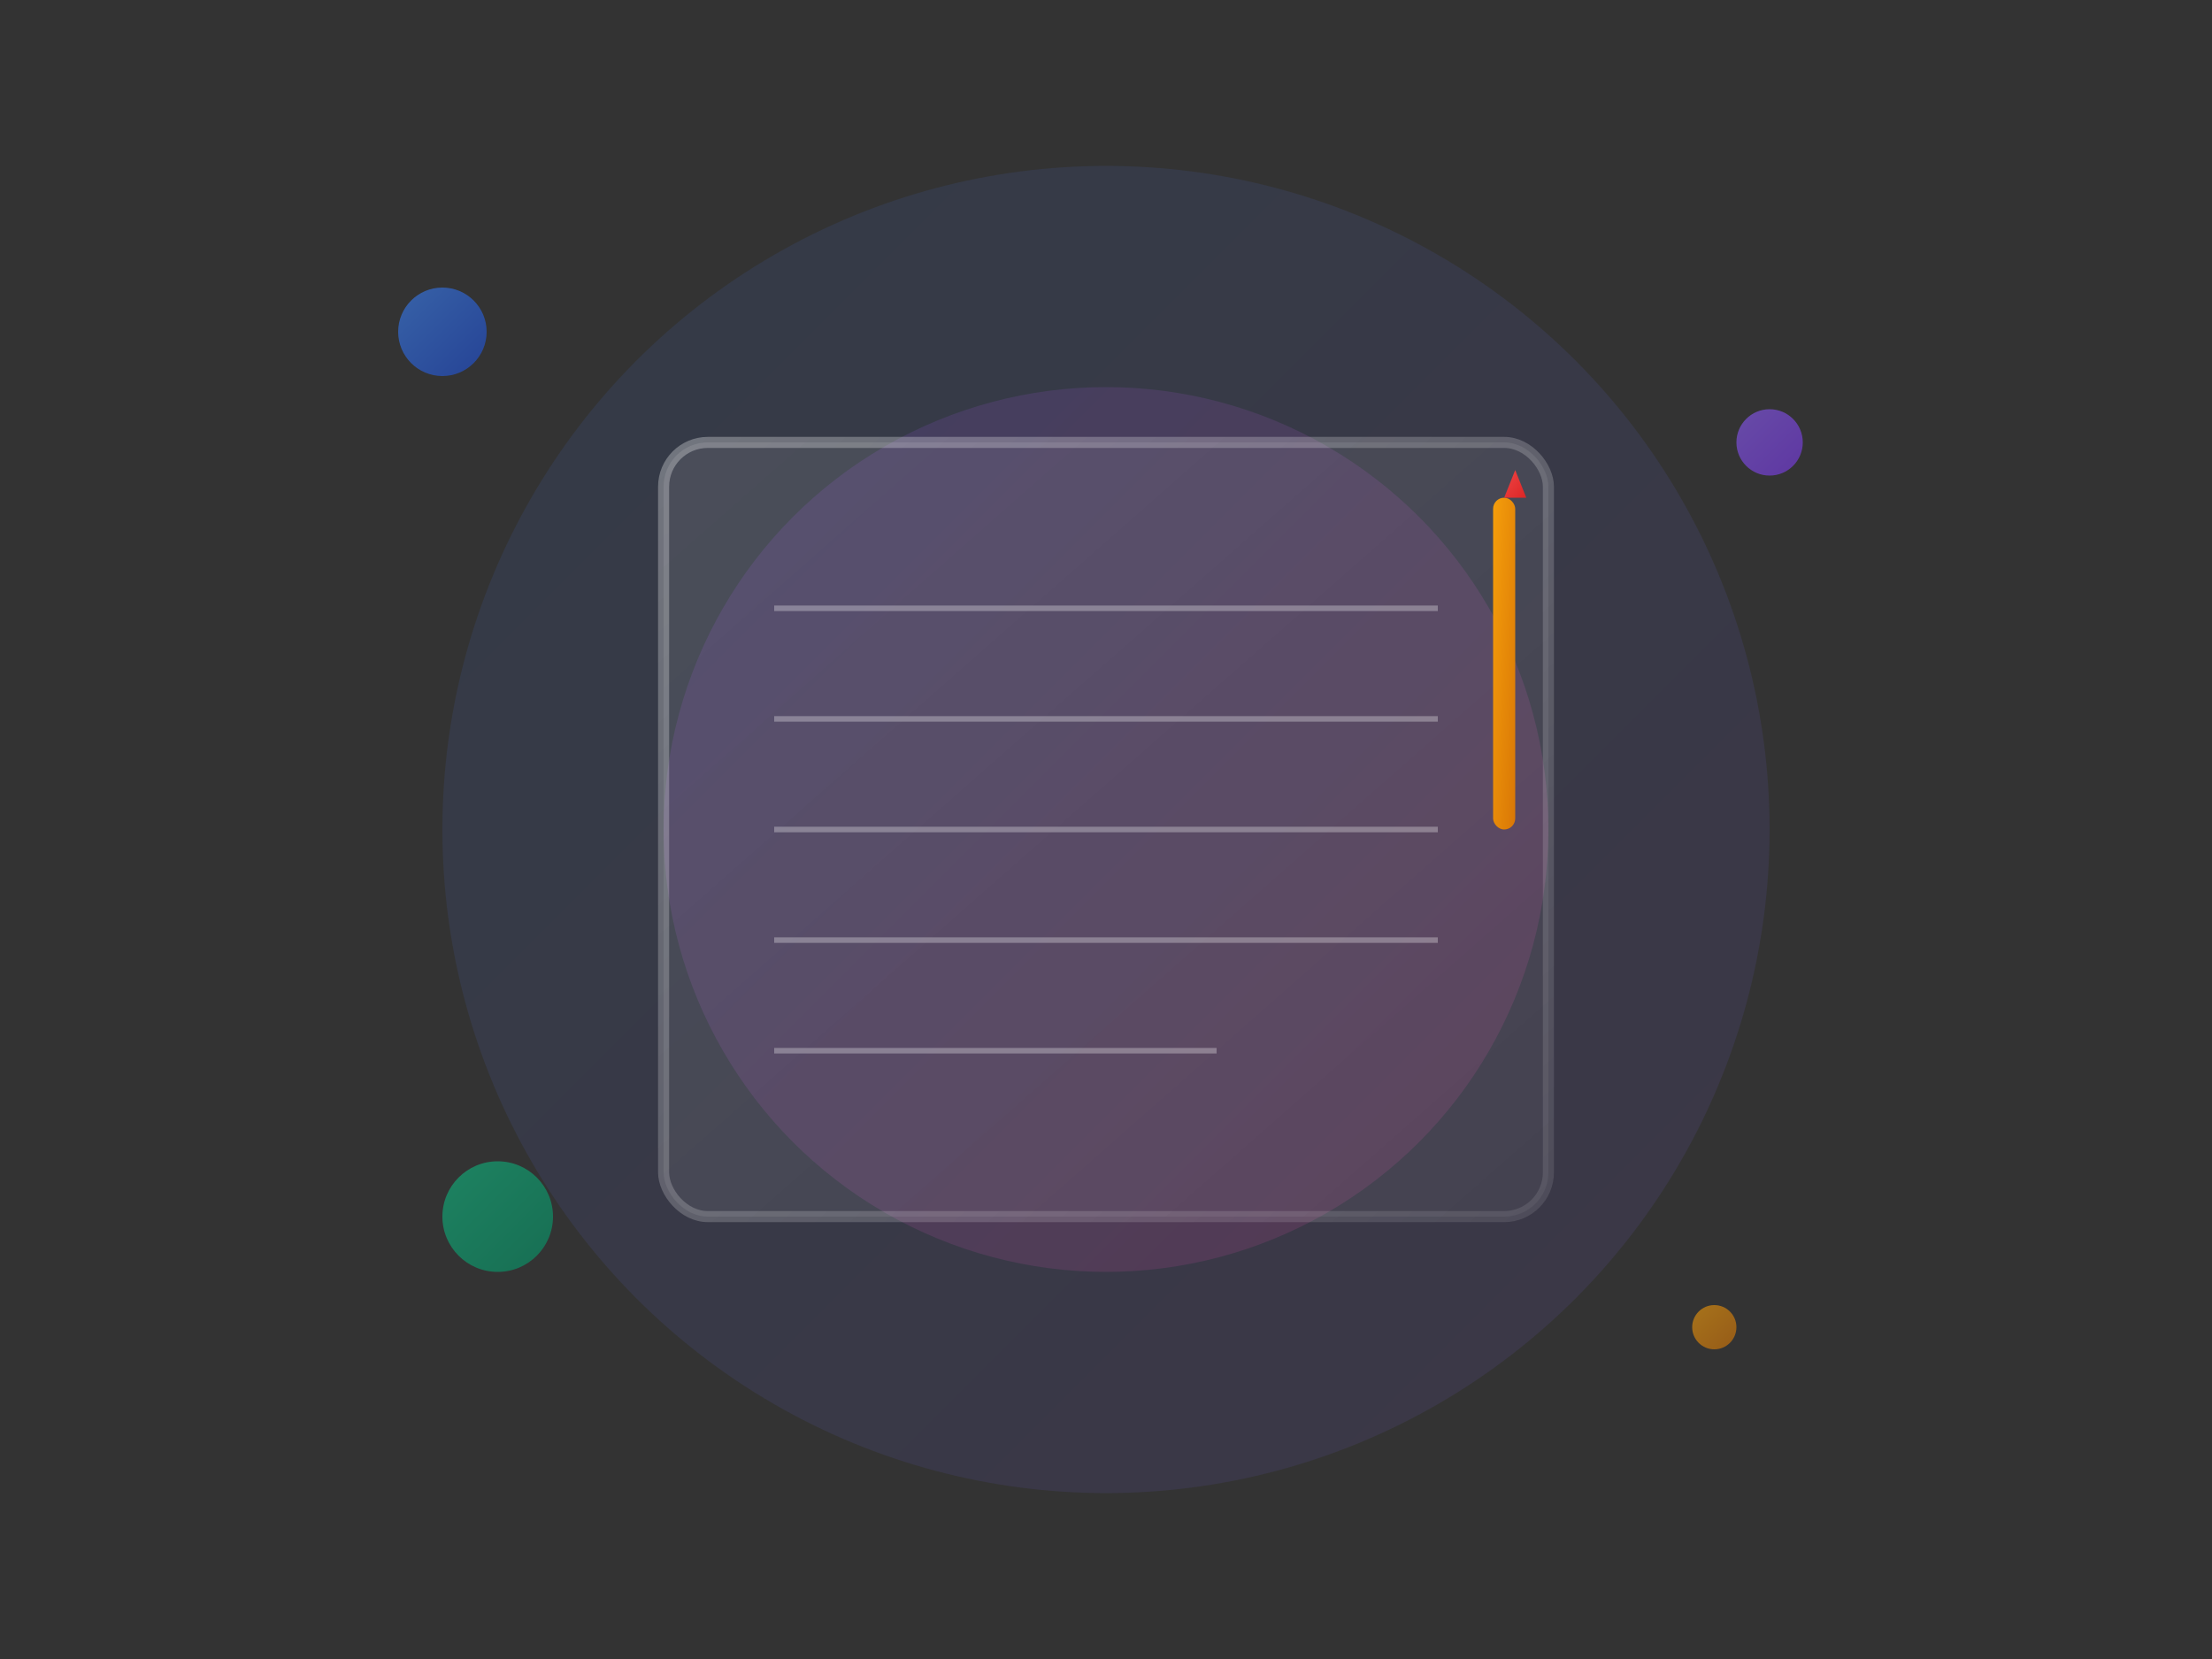 <svg width="400" height="300" viewBox="0 0 400 300" fill="none" xmlns="http://www.w3.org/2000/svg">
  <rect x="0" y="0" width="400" height="300" fill="#333333" stroke="none"/>
  <!-- Background circles -->
  <circle cx="200" cy="150" r="120" fill="url(#gradient1)" opacity="0.1"/>
  <circle cx="200" cy="150" r="80" fill="url(#gradient2)" opacity="0.15"/>
  
  <!-- Notebook illustration -->
  <rect x="120" y="80" width="160" height="140" rx="8" fill="url(#gradient3)" stroke="url(#gradient4)" stroke-width="2"/>
  
  <!-- Notebook lines -->
  <line x1="140" y1="110" x2="260" y2="110" stroke="rgba(255,255,255,0.3)" stroke-width="1"/>
  <line x1="140" y1="130" x2="260" y2="130" stroke="rgba(255,255,255,0.3)" stroke-width="1"/>
  <line x1="140" y1="150" x2="260" y2="150" stroke="rgba(255,255,255,0.3)" stroke-width="1"/>
  <line x1="140" y1="170" x2="260" y2="170" stroke="rgba(255,255,255,0.3)" stroke-width="1"/>
  <line x1="140" y1="190" x2="220" y2="190" stroke="rgba(255,255,255,0.3)" stroke-width="1"/>
  
  <!-- Pencil -->
  <rect x="270" y="90" width="4" height="60" rx="2" fill="url(#gradient5)"/>
  <polygon points="272,90 276,90 274,85" fill="url(#gradient6)"/>
  
  <!-- Floating elements -->
  <circle cx="80" cy="60" r="8" fill="url(#gradient7)" opacity="0.6"/>
  <circle cx="320" cy="80" r="6" fill="url(#gradient8)" opacity="0.6"/>
  <circle cx="90" cy="220" r="10" fill="url(#gradient9)" opacity="0.6"/>
  <circle cx="310" cy="240" r="4" fill="url(#gradient10)" opacity="0.6"/>
  
  <!-- Gradients -->
  <defs>
    <linearGradient id="gradient1" x1="0%" y1="0%" x2="100%" y2="100%">
      <stop offset="0%" style="stop-color:#3B82F6;stop-opacity:1" />
      <stop offset="100%" style="stop-color:#8B5CF6;stop-opacity:1" />
    </linearGradient>
    <linearGradient id="gradient2" x1="0%" y1="0%" x2="100%" y2="100%">
      <stop offset="0%" style="stop-color:#8B5CF6;stop-opacity:1" />
      <stop offset="100%" style="stop-color:#EC4899;stop-opacity:1" />
    </linearGradient>
    <linearGradient id="gradient3" x1="0%" y1="0%" x2="100%" y2="100%">
      <stop offset="0%" style="stop-color:rgba(255,255,255,0.1)" />
      <stop offset="100%" style="stop-color:rgba(255,255,255,0.05)" />
    </linearGradient>
    <linearGradient id="gradient4" x1="0%" y1="0%" x2="100%" y2="100%">
      <stop offset="0%" style="stop-color:rgba(255,255,255,0.3)" />
      <stop offset="100%" style="stop-color:rgba(255,255,255,0.1)" />
    </linearGradient>
    <linearGradient id="gradient5" x1="0%" y1="0%" x2="100%" y2="100%">
      <stop offset="0%" style="stop-color:#F59E0B" />
      <stop offset="100%" style="stop-color:#D97706" />
    </linearGradient>
    <linearGradient id="gradient6" x1="0%" y1="0%" x2="100%" y2="100%">
      <stop offset="0%" style="stop-color:#EF4444" />
      <stop offset="100%" style="stop-color:#DC2626" />
    </linearGradient>
    <linearGradient id="gradient7" x1="0%" y1="0%" x2="100%" y2="100%">
      <stop offset="0%" style="stop-color:#3B82F6" />
      <stop offset="100%" style="stop-color:#1D4ED8" />
    </linearGradient>
    <linearGradient id="gradient8" x1="0%" y1="0%" x2="100%" y2="100%">
      <stop offset="0%" style="stop-color:#8B5CF6" />
      <stop offset="100%" style="stop-color:#7C3AED" />
    </linearGradient>
    <linearGradient id="gradient9" x1="0%" y1="0%" x2="100%" y2="100%">
      <stop offset="0%" style="stop-color:#10B981" />
      <stop offset="100%" style="stop-color:#059669" />
    </linearGradient>
    <linearGradient id="gradient10" x1="0%" y1="0%" x2="100%" y2="100%">
      <stop offset="0%" style="stop-color:#F59E0B" />
      <stop offset="100%" style="stop-color:#D97706" />
    </linearGradient>
  </defs>
</svg> 